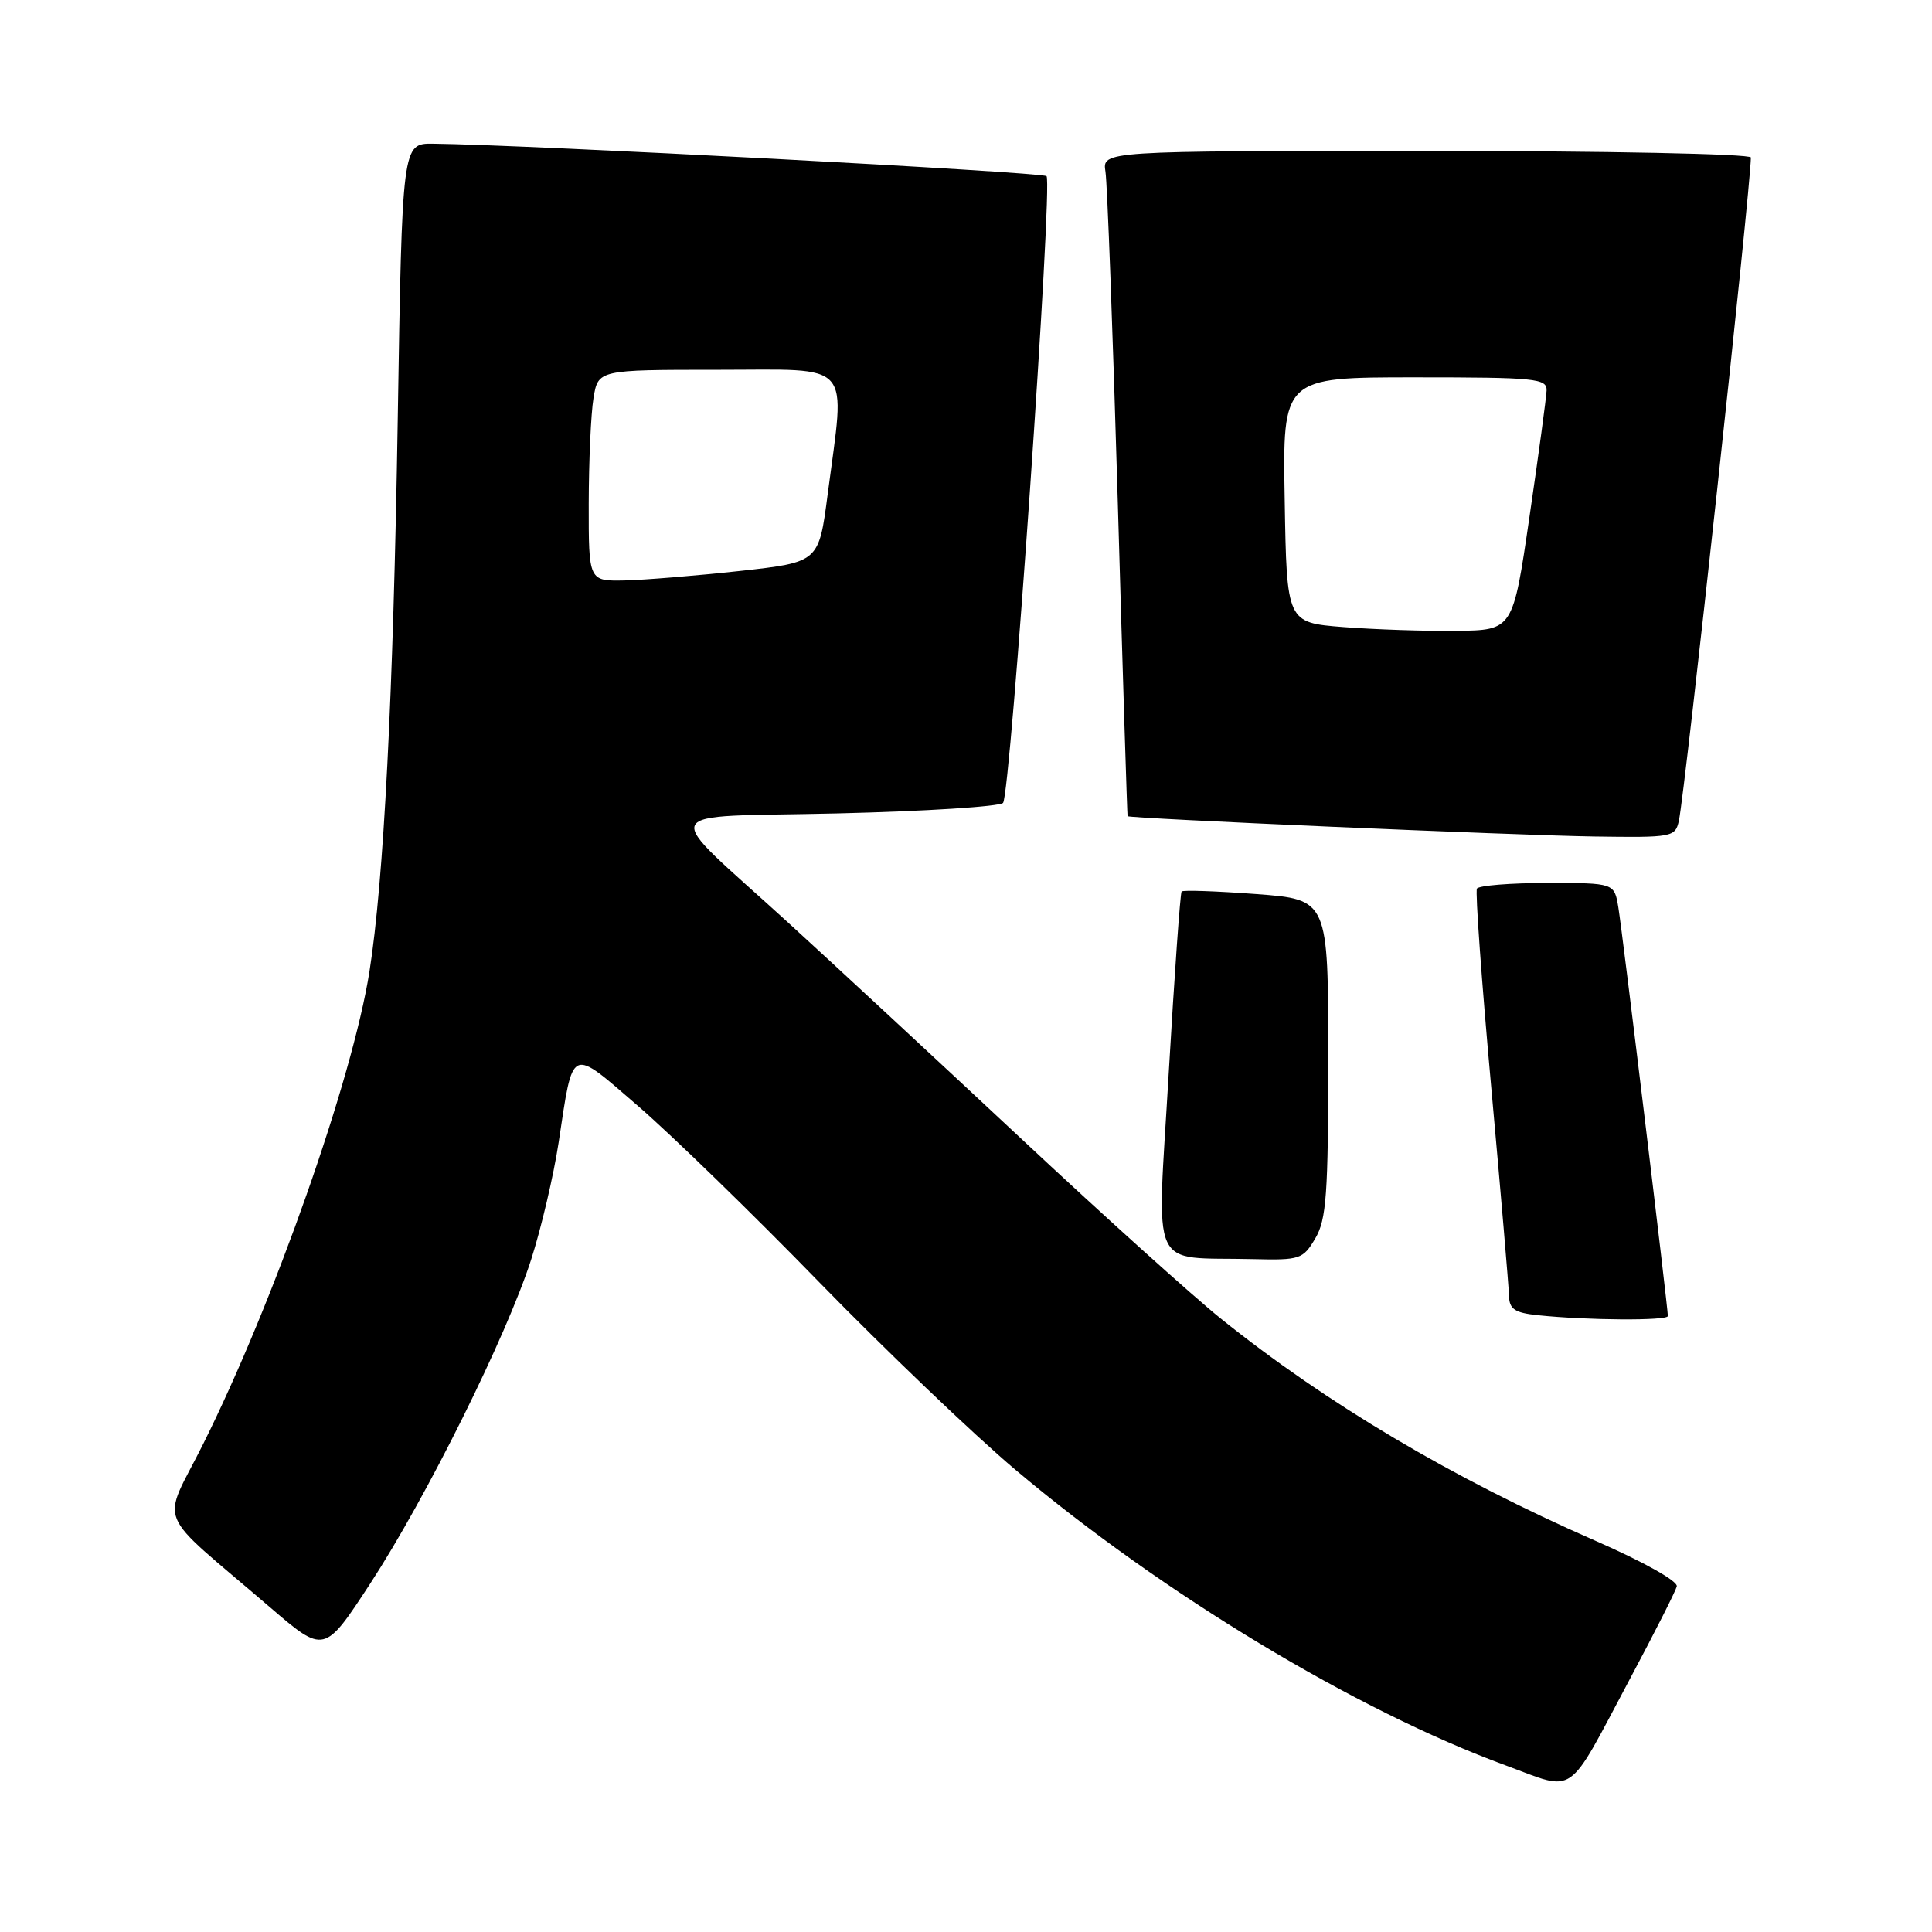 <?xml version="1.0" encoding="UTF-8" standalone="no"?>
<!DOCTYPE svg PUBLIC "-//W3C//DTD SVG 1.1//EN" "http://www.w3.org/Graphics/SVG/1.1/DTD/svg11.dtd" >
<svg xmlns="http://www.w3.org/2000/svg" xmlns:xlink="http://www.w3.org/1999/xlink" version="1.1" viewBox="0 0 256 256">
 <g >
 <path fill="currentColor"
d=" M 215.98 222.45 C 219.22 216.38 222.01 210.87 222.18 210.21 C 222.37 209.52 217.78 206.95 211.38 204.15 C 192.46 195.87 175.77 185.97 161.74 174.70 C 158.02 171.71 146.09 160.96 135.24 150.81 C 124.38 140.66 110.55 127.83 104.50 122.31 C 87.25 106.56 86.43 108.37 111.04 107.78 C 122.64 107.50 132.48 106.87 132.91 106.39 C 133.91 105.26 139.53 24.20 138.67 23.34 C 138.13 22.80 69.61 19.17 57.39 19.04 C 53.29 19.00 53.29 19.00 52.70 55.75 C 52.11 92.24 50.85 116.75 48.95 128.76 C 46.69 143.02 36.32 172.48 26.94 191.30 C 21.38 202.45 20.23 199.61 35.74 212.94 C 42.97 219.15 42.97 219.15 49.06 209.83 C 56.55 198.33 67.11 177.07 70.38 166.90 C 71.72 162.72 73.36 155.74 74.02 151.40 C 75.98 138.46 75.45 138.70 84.60 146.60 C 88.99 150.40 99.77 160.87 108.54 169.89 C 117.32 178.90 129.00 190.07 134.50 194.71 C 154.01 211.16 179.70 226.65 199.50 233.92 C 208.95 237.40 207.47 238.43 215.98 222.45 Z  M 221.00 174.38 C 221.00 173.22 214.98 123.50 214.44 120.25 C 213.91 117.00 213.91 117.00 205.01 117.00 C 200.12 117.00 195.93 117.34 195.70 117.75 C 195.47 118.16 196.32 129.97 197.59 144.00 C 198.86 158.03 199.92 170.49 199.95 171.69 C 199.99 173.47 200.70 173.95 203.75 174.27 C 210.29 174.96 221.00 175.02 221.00 174.38 Z  M 174.28 164.10 C 175.76 161.60 176.00 158.24 176.00 140.19 C 176.00 119.19 176.00 119.19 166.46 118.47 C 161.21 118.08 156.76 117.92 156.57 118.13 C 156.39 118.33 155.62 129.17 154.86 142.20 C 153.30 169.16 152.09 166.50 166.03 166.84 C 172.26 166.99 172.65 166.86 174.28 164.10 Z  M 222.46 108.75 C 223.28 105.01 232.00 24.68 232.00 20.87 C 232.00 20.39 212.76 20.00 189.03 20.00 C 146.05 20.00 146.05 20.00 146.48 22.75 C 146.72 24.26 147.46 44.06 148.12 66.75 C 148.77 89.44 149.36 108.07 149.41 108.15 C 149.60 108.45 200.88 110.69 211.23 110.84 C 221.61 110.99 221.98 110.93 222.46 108.75 Z  M 78.01 66.75 C 78.02 61.11 78.30 54.81 78.64 52.75 C 79.26 49.00 79.26 49.00 95.13 49.00 C 113.28 49.00 112.01 47.56 109.67 65.50 C 108.50 74.50 108.50 74.50 98.00 75.66 C 92.22 76.29 85.36 76.85 82.75 76.91 C 78.00 77.00 78.00 77.00 78.01 66.75 Z  M 178.00 83.09 C 170.50 82.50 170.50 82.50 170.23 66.25 C 169.95 50.00 169.95 50.00 187.48 50.00 C 203.53 50.00 204.99 50.15 204.93 51.75 C 204.89 52.71 203.87 60.25 202.66 68.50 C 200.47 83.50 200.47 83.50 192.98 83.59 C 188.87 83.64 182.12 83.41 178.00 83.09 Z "/>
</g>
</svg>